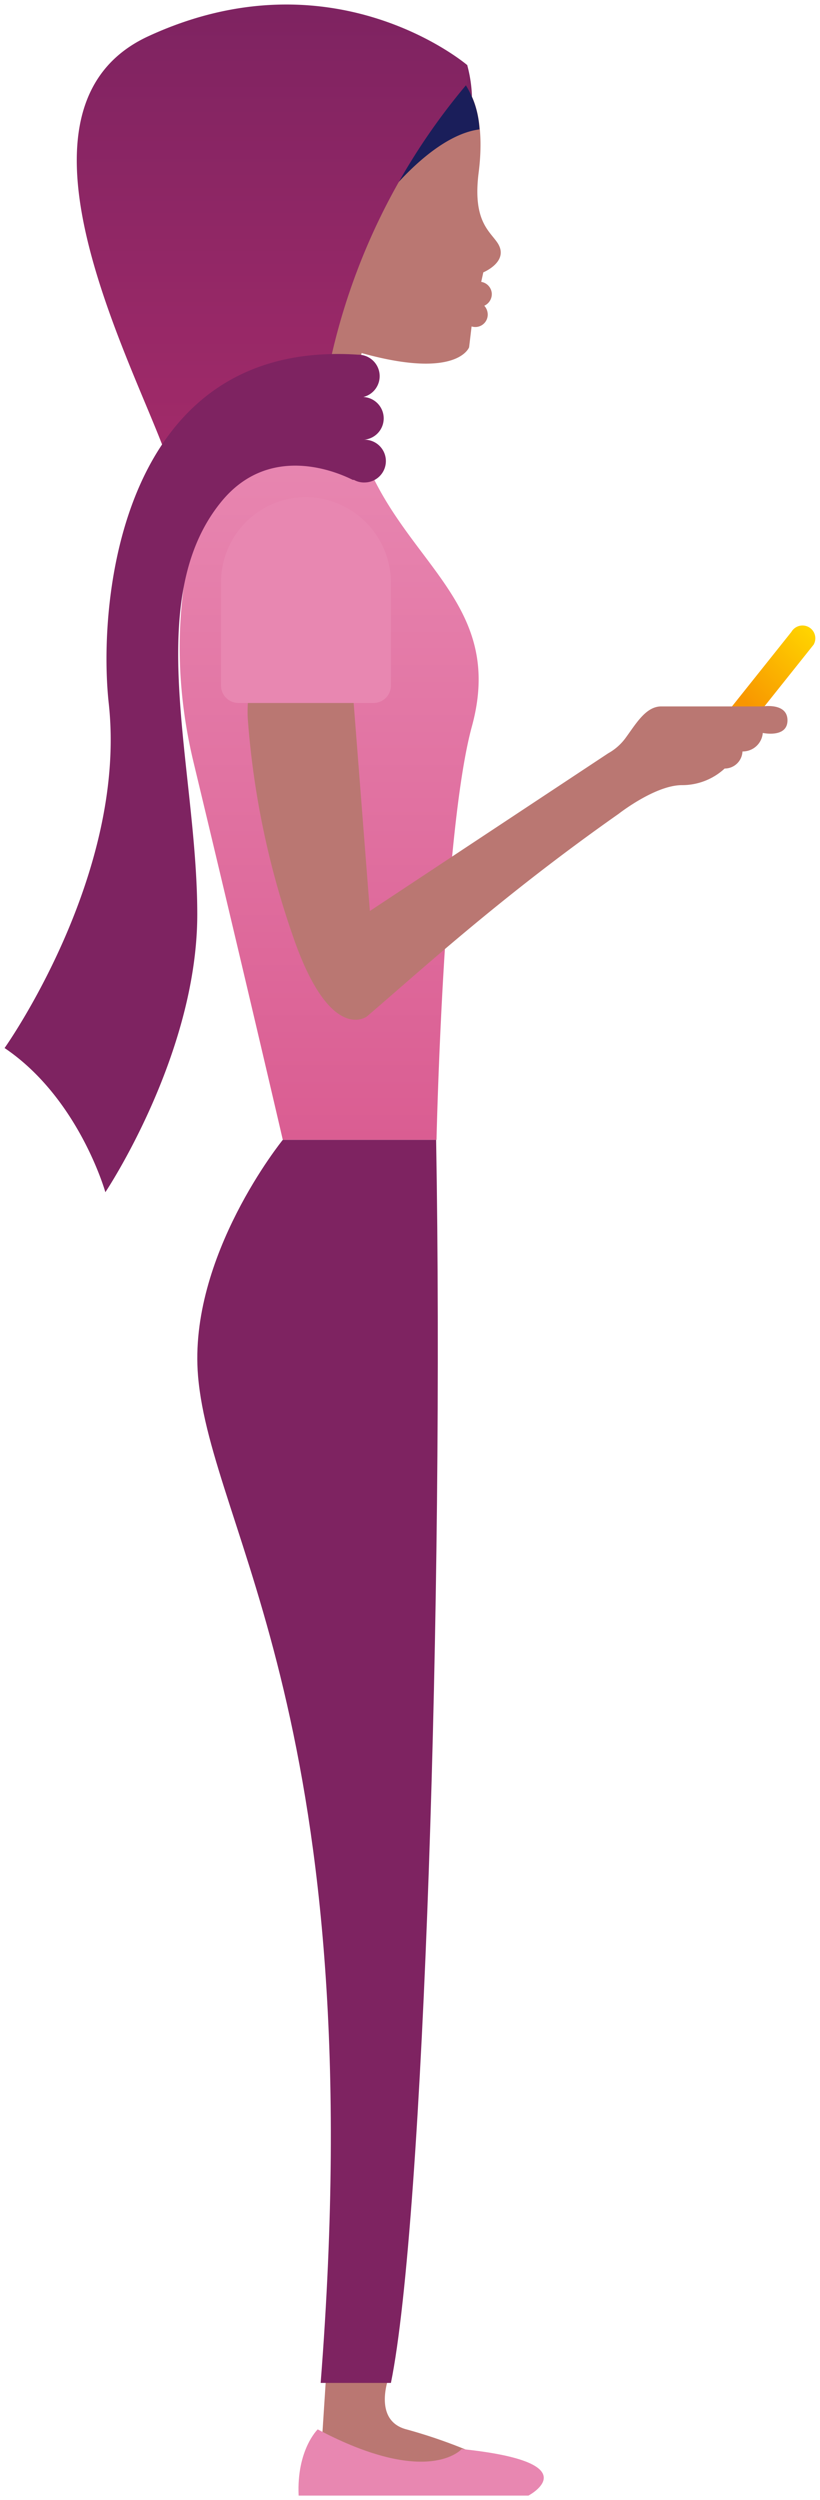 <svg height="262" viewBox="0 0 86 262" width="86" xmlns="http://www.w3.org/2000/svg" xmlns:xlink="http://www.w3.org/1999/xlink"><linearGradient id="a" gradientUnits="userSpaceOnUse" x1="71.72" x2="85.81" y1="80.71" y2="66.62"><stop offset=".48" stop-color="#f89600"/><stop offset="1" stop-color="#ffd500"/></linearGradient><linearGradient id="b" gradientUnits="userSpaceOnUse" x1="34.52" x2="34.52" y1="119.45" y2="46.12"><stop offset="0" stop-color="#da5d92"/><stop offset="1" stop-color="#e887b1"/></linearGradient><linearGradient id="c" gradientUnits="userSpaceOnUse" x1="28.55" x2="28.55" y1="54.34" y2=".47"><stop offset=".04" stop-color="#a52b6a"/><stop offset="1" stop-color="#7e2361"/></linearGradient><path d="m33.79 255.34.44-6.81 6.56.56s-1.76 4.56 1.84 5.5a54.29 54.29 0 0 1 7.15 2.51l-8.24 2z" fill="#ba7772"/><path d="m49 6.82a14.24 14.24 0 0 1 .47 4.79c-.31 1.75-5.22-4.97-.47-4.79z" fill="#7e2361"/><path d="m52.13 25.38c-.86-1.23-2.56-2.34-1.93-7.29.61-4.76-.35-7.43-.88-8.29-2.52-4.91-8.32-.06-14.24-.06-8.4 0-13.32-2.68-13.32 5.68 0 7.93-1.45 17.88 5.58 18.87.17 1.83.55 9.34-3.94 14-4.95 5.06 19.6 12.78 15.29 2.17a21.4 21.4 0 0 1 -.76-13.46c10.07 2.81 11.27-.61 11.27-.61l.26-2.18a1.3 1.3 0 0 0 1.69-1.32 1.37 1.37 0 0 0 -.36-.85 1.34 1.34 0 0 0 .79-1.26 1.32 1.32 0 0 0 -1.11-1.24l.22-1s2.84-1.16 1.44-3.16z" fill="#ba7772"/><path d="m40 21.24s5.12-7 10.28-7.68a9.55 9.55 0 0 0 -2.46-6c-2.48-2.78-7.82 13.68-7.82 13.68z" fill="#1a1e5a"/><path d="m72.68 81.61a1.35 1.35 0 0 1 -.49-1.84l10.81-13.55a1.35 1.35 0 0 1 1.84-.49 1.34 1.34 0 0 1 .49 1.83l-10.82 13.56a1.34 1.34 0 0 1 -1.83.49z" fill="url(#a)"/><path d="m38 47.37-12.65-1.24a1.65 1.65 0 0 0 -1.59.87c-1.85 3.41-7.56 15.82-3.47 32.85 5.27 21.94 9.37 39.6 9.37 39.6h16.12s.71-32.35 3.71-43.32c3.57-13.06-7.27-17.13-11.49-28.76z" fill="url(#b)"/><path d="m49 6.82s-14.06-12-33.49-3c-18.51 8.62 3.34 42.23 2.72 47.34-1.42 11.8 9.13-13 16.29-12.76a67.26 67.26 0 0 1 14.48-29.62z" fill="url(#c)"/><path d="m37.78 41.66a2.25 2.25 0 0 0 -.23-4.49c-24.93-1.67-27.31 25.83-26.15 36.5 2 18-10.92 36.16-10.92 36.16 7.81 5.27 10.57 15.11 10.57 15.11s9.64-14.4 9.64-29.12c0-15.38-5.88-32.95 2.51-43.23 5.29-6.49 12.8-2.79 13.8-2.3h.06.06a2.16 2.16 0 0 0 1.16.27 2.24 2.24 0 0 0 -.1-4.48 2.24 2.24 0 0 0 -.36-4.47" fill="#7e2361"/><path d="m38.79 95.47 25-16.53a5.68 5.68 0 0 0 1.77-1.54c1.1-1.48 2.14-3.37 3.79-3.37h10.65s2.59-.42 2.59 1.46-2.59 1.32-2.59 1.32a2.11 2.11 0 0 1 -2.13 1.94 1.87 1.87 0 0 1 -1.87 1.79 6.57 6.57 0 0 1 -4.48 1.74c-2.81 0-6.63 3-6.63 3-12.43 8.73-21 16.63-26.41 21.24 0 0-3.91 3-7.85-8.68a88.67 88.67 0 0 1 -4.63-22.35c-.23-2.8.63-9.27 5-9l6 6z" fill="#ba7772"/><path d="m33.63 249.72h7.37c3.45-16.95 5.56-82.8 4.74-130.27h-16.08s-9.94 12.21-8.89 24.75c1.37 16.27 18.28 36.27 12.86 105.52z" fill="#7e2361"/><g fill="#e887b1"><path d="m39.21 73.67h-14.21a1.83 1.83 0 0 1 -1.82-1.83v-10.84a8.94 8.94 0 0 1 8.92-8.91 9 9 0 0 1 8.9 8.91v10.84a1.83 1.83 0 0 1 -1.79 1.83z"/><path d="m33.32 254.59s-2.22 2.13-2 6.94h24.1s6.62-3.47-7-4.88c0 0-3.5 4.07-15.1-2.06z"/></g></svg>